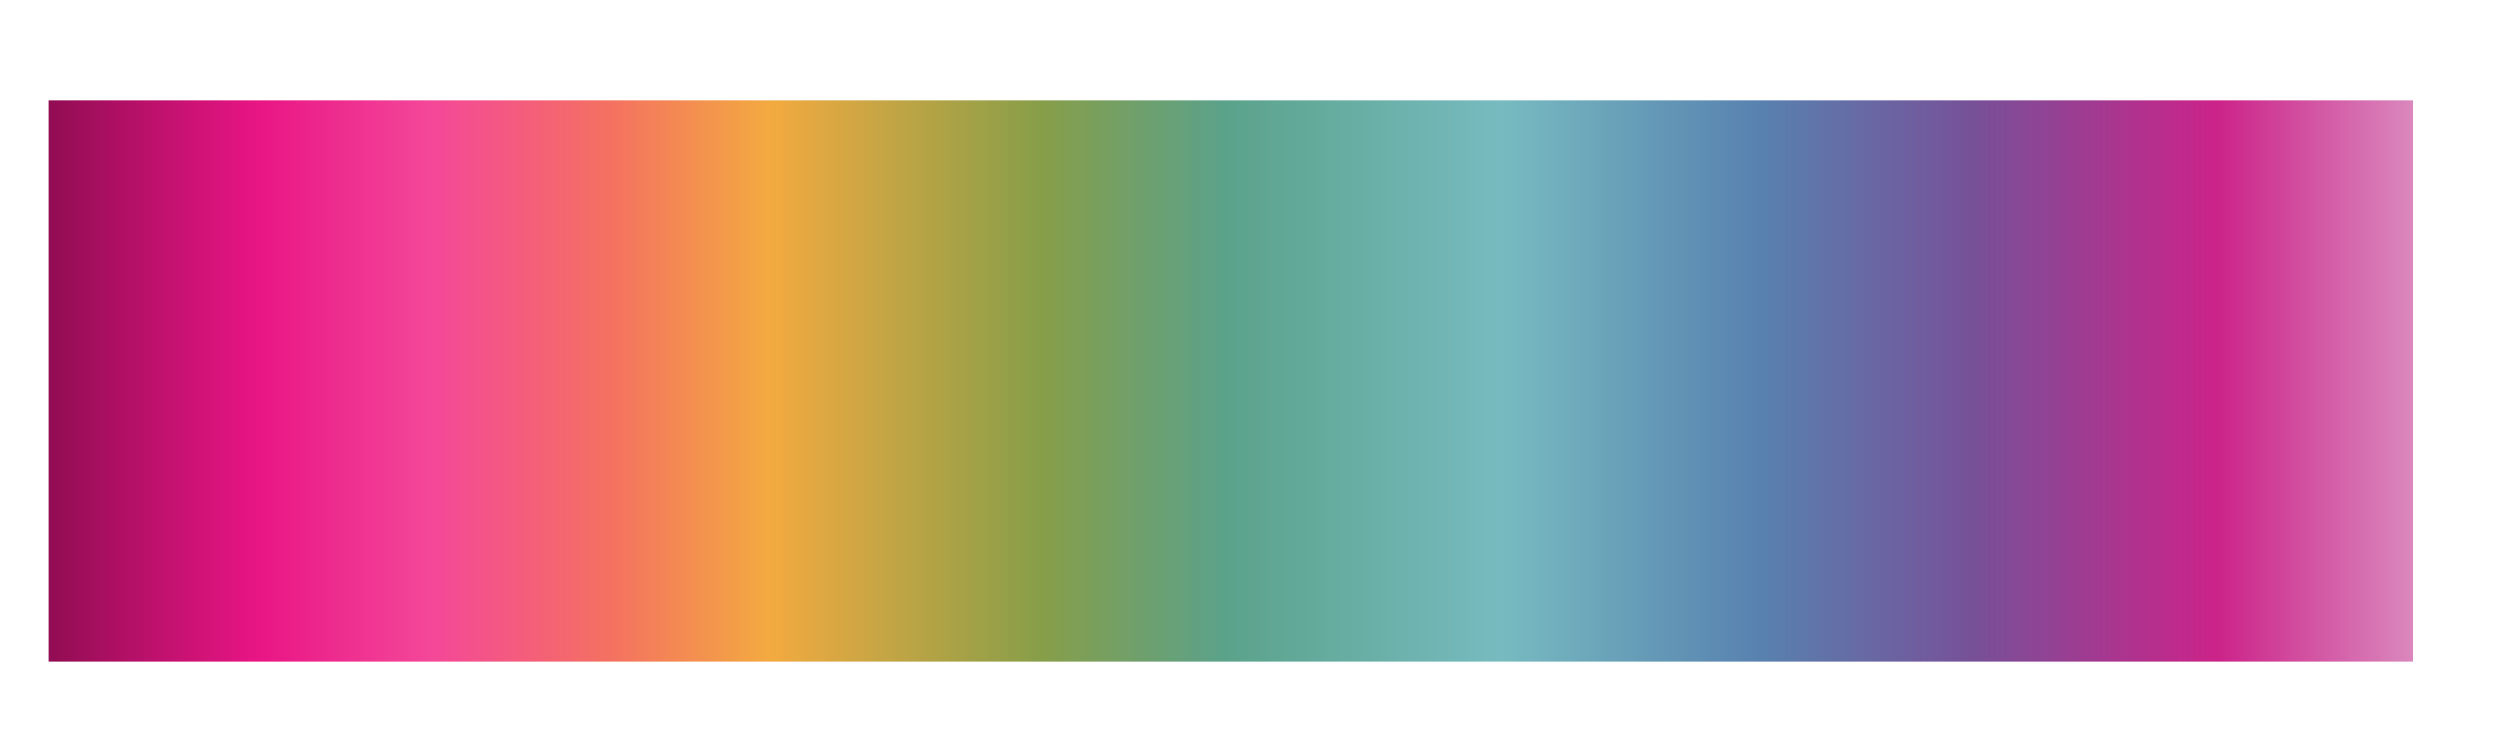 <?xml version="1.0" encoding="UTF-8" standalone="no"?>
<!-- Created with Inkscape (http://www.inkscape.org/) -->

<svg
   xmlns:dc="http://purl.org/dc/elements/1.1/"
   xmlns:cc="http://creativecommons.org/ns#"
   xmlns:rdf="http://www.w3.org/1999/02/22-rdf-syntax-ns#"
   xmlns:svg="http://www.w3.org/2000/svg"
   xmlns="http://www.w3.org/2000/svg"
   xmlns:xlink="http://www.w3.org/1999/xlink"
   xmlns:sodipodi="http://sodipodi.sourceforge.net/DTD/sodipodi-0.dtd"
   xmlns:inkscape="http://www.inkscape.org/namespaces/inkscape"
   width="200"
   height="60"
   id="svg5110"
   version="1.1"
   inkscape:version="0.48.4 r9939"
   sodipodi:docname="preloader.svg">
  <defs
     id="defs5112">
    <linearGradient
       id="linearGradient5711">
      <stop
         id="stop5713"
         offset="0"
         style="stop-color:#dfacd0;stop-opacity:1;" />
      <stop
         style="stop-color:#cc2389;stop-opacity:1;"
         offset="0.106"
         id="stop5739" />
      <stop
         style="stop-color:#b0328e;stop-opacity:1;"
         offset="0.139"
         id="stop5737" />
      <stop
         style="stop-color:#775098;stop-opacity:1;"
         offset="0.203"
         id="stop5735" />
      <stop
         style="stop-color:#5882b0;stop-opacity:1;"
         offset="0.29"
         id="stop5733" />
      <stop
         style="stop-color:#77bbc0;stop-opacity:1;"
         offset="0.392"
         id="stop5731" />
      <stop
         style="stop-color:#5ba28a;stop-opacity:1;"
         offset="0.503"
         id="stop5729" />
      <stop
         style="stop-color:#869e49;stop-opacity:1;"
         offset="0.575"
         id="stop5727" />
      <stop
         style="stop-color:#f3aa40;stop-opacity:1;"
         offset="0.684"
         id="stop5725" />
      <stop
         style="stop-color:#f47161;stop-opacity:1;"
         offset="0.748"
         id="stop5723" />
      <stop
         style="stop-color:#f44799;stop-opacity:1;"
         offset="0.82"
         id="stop5721" />
      <stop
         style="stop-color:#e91585;stop-opacity:1;"
         offset="0.888"
         id="stop5717" />
      <stop
         id="stop5719"
         offset="1"
         style="stop-color:#740a42;stop-opacity:1;" />
    </linearGradient>
    <linearGradient
       id="linearGradient5703">
      <stop
         style="stop-color:#000000;stop-opacity:1;"
         offset="0"
         id="stop5705" />
      <stop
         style="stop-color:#000000;stop-opacity:0;"
         offset="1"
         id="stop5707" />
    </linearGradient>
    <filter
       inkscape:collect="always"
       id="filter5682"
       x="-0.03"
       width="1.059"
       y="-0.125"
       height="1.25">
      <feGaussianBlur
         inkscape:collect="always"
         stdDeviation="2.341"
         id="feGaussianBlur5684" />
    </filter>
    <linearGradient
       inkscape:collect="always"
       xlink:href="#linearGradient5711"
       id="linearGradient5709"
       x1="-1.728"
       y1="30.478"
       x2="198.657"
       y2="30.478"
       gradientUnits="userSpaceOnUse" />
    <filter
       inkscape:collect="always"
       id="filter5741">
      <feGaussianBlur
         inkscape:collect="always"
         stdDeviation="0.585"
         id="feGaussianBlur5743" />
    </filter>
  </defs>
  <sodipodi:namedview
     id="base"
     pagecolor="#ffffff"
     bordercolor="#666666"
     borderopacity="1.0"
     inkscape:pageopacity="0.0"
     inkscape:pageshadow="2"
     inkscape:zoom="2.8284271"
     inkscape:cx="56.38484"
     inkscape:cy="31.260624"
     inkscape:document-units="px"
     inkscape:current-layer="layer6"
     showgrid="false"
     inkscape:showpageshadow="false"
     borderlayer="true"
     inkscape:window-width="1799"
     inkscape:window-height="881"
     inkscape:window-x="2"
     inkscape:window-y="65"
     inkscape:window-maximized="0" />
  <g
     inkscape:label="bg"
     inkscape:groupmode="layer"
     id="layer1"
     transform="translate(0,-992.362)"
     style="display:none">
    <rect
       style="fill:#000000;fill-opacity:1;stroke:none;filter:url(#filter5682)"
       id="rect5172"
       width="189.151"
       height="44.901"
       x="3.889"
       y="8.028"
       transform="translate(0,992.362)" />
  </g>
  <g
     inkscape:groupmode="layer"
     id="layer6"
     inkscape:label="fg"
     style="display:inline">
    <rect
       y="8.028"
       x="3.889"
       height="44.901"
       width="189.151"
       id="rect5700"
       style="fill:url(#linearGradient5709);fill-opacity:1;stroke:none;filter:url(#filter5741)"
       transform="matrix(-1,0,0,-1,196.929,60.957)"
       inkscape:export-filename="/home/andreas/Development/GameDevelopment/panpoo/client/assets/images/preloader_fg.png"
       inkscape:export-xdpi="90"
       inkscape:export-ydpi="90" />
  </g>
</svg>
